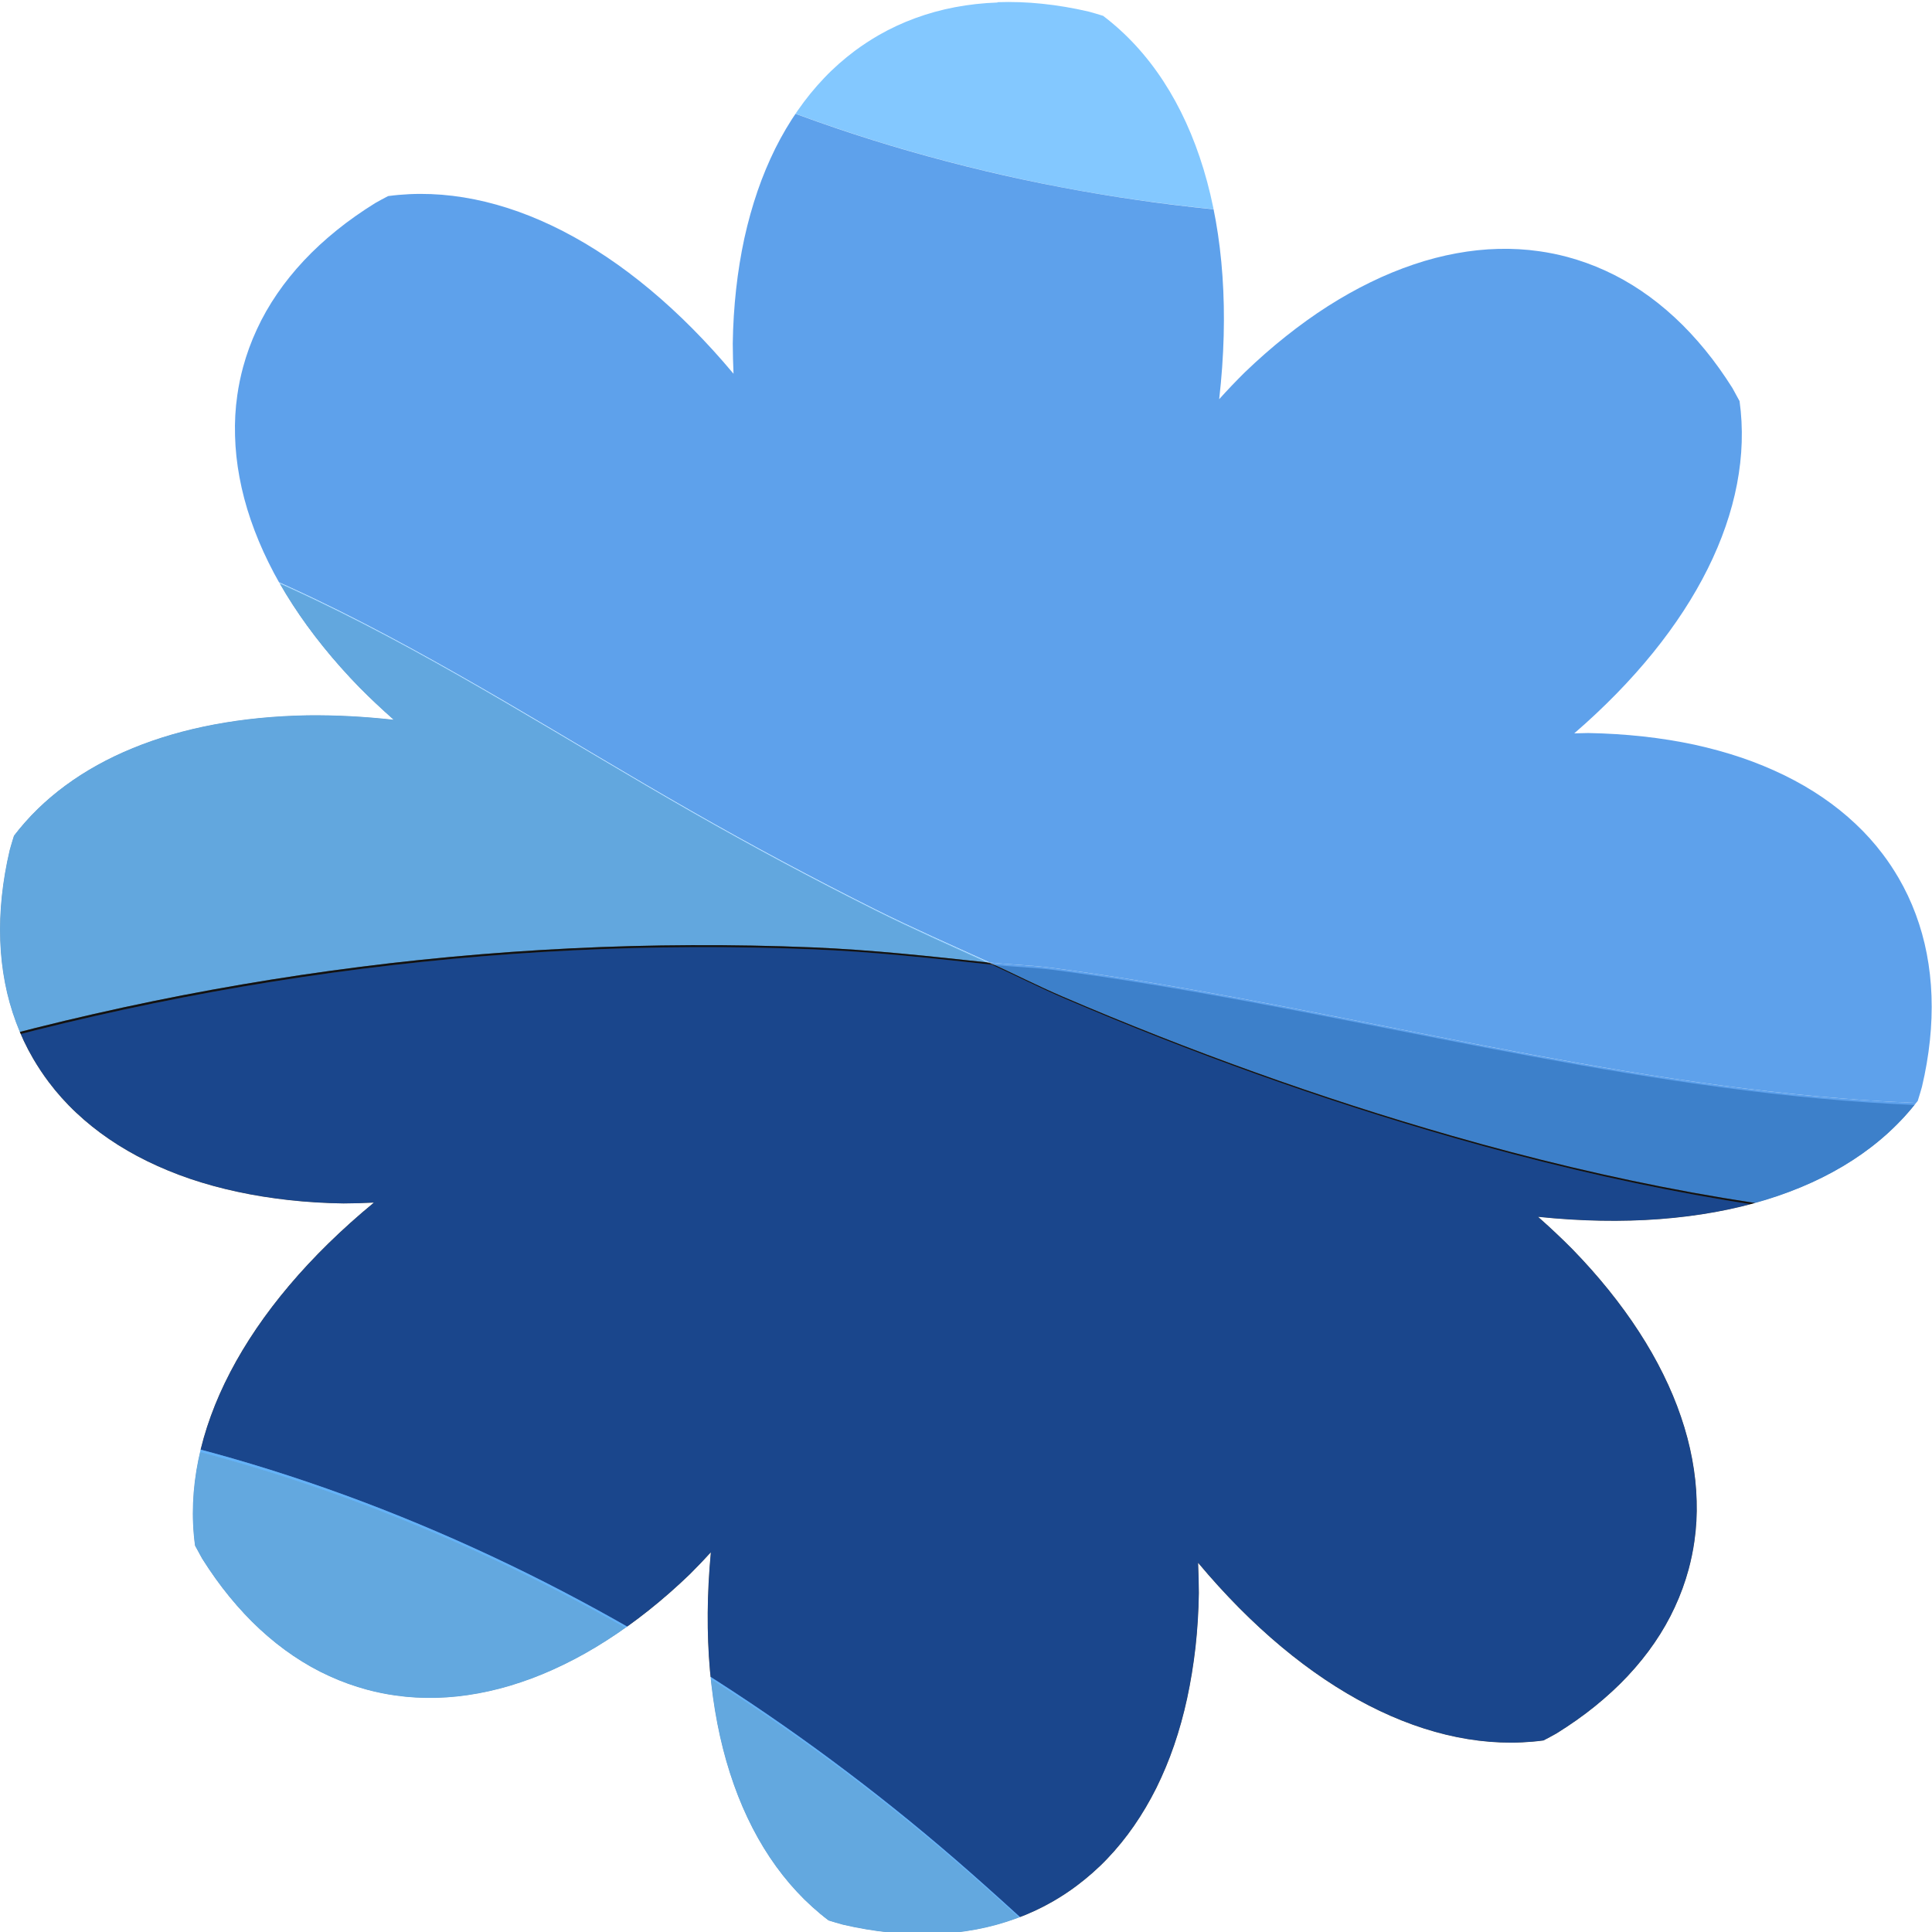 <?xml version="1.0" encoding="UTF-8" standalone="no"?>
<svg
   xmlns:dc="http://purl.org/dc/elements/1.1/"
   xmlns:cc="http://creativecommons.org/ns#"
   xmlns:rdf="http://www.w3.org/1999/02/22-rdf-syntax-ns#"
   xmlns:svg="http://www.w3.org/2000/svg"
   xmlns="http://www.w3.org/2000/svg"
   width="256"
   height="256"
   viewBox="0 0 67.733 67.733"
   version="1.1"
   id="svg4947">
  <defs
     id="defs4941">
    <clipPath
       clipPathUnits="userSpaceOnUse"
       id="clipPath1160">
      <path
         id="path1162"
         d="m 16.723,267.623 c -0.173,0.006 -0.341,0.025 -0.504,0.056 -0.163,0.031 -0.32,0.075 -0.472,0.131 -0.152,0.056 -0.297,0.124 -0.435,0.204 -0.098,0.057 -0.192,0.119 -0.283,0.187 -0.128,0.097 -0.25,0.204 -0.363,0.324 -0.113,0.119 -0.218,0.249 -0.315,0.39 -0.097,0.141 -0.185,0.291 -0.265,0.452 -0.079,0.161 -0.15,0.331 -0.211,0.51 -0.061,0.179 -0.113,0.367 -0.156,0.562 -0.042,0.196 -0.075,0.399 -0.098,0.609 -0.023,0.21 -0.037,0.427 -0.04,0.65 4.24e-4,0.119 0.004,0.24 0.009,0.361 -1.273,-1.534 -2.76,-2.304 -4.099,-2.123 -0.052,0.027 -0.104,0.055 -0.154,0.084 -0.163,0.102 -0.316,0.21 -0.457,0.325 -0.141,0.115 -0.271,0.235 -0.389,0.362 -0.118,0.127 -0.224,0.259 -0.317,0.396 -0.093,0.137 -0.174,0.279 -0.241,0.426 -0.068,0.147 -0.122,0.297 -0.164,0.452 -0.029,0.109 -0.052,0.22 -0.068,0.333 -0.023,0.159 -0.032,0.321 -0.027,0.485 0.004,0.164 0.022,0.331 0.053,0.498 0.031,0.168 0.075,0.337 0.133,0.507 0.058,0.17 0.128,0.34 0.211,0.509 0.083,0.17 0.179,0.339 0.288,0.508 0.108,0.168 0.229,0.335 0.361,0.5 0.132,0.165 0.276,0.328 0.431,0.488 0.128,0.13 0.263,0.258 0.405,0.384 -0.35,-0.039 -0.692,-0.057 -1.021,-0.053 -1.568,0.028 -2.802,0.537 -3.485,1.439 -0.018,0.056 -0.034,0.113 -0.05,0.169 -0.044,0.187 -0.075,0.372 -0.094,0.553 -0.019,0.181 -0.025,0.358 -0.019,0.531 0.006,0.173 0.025,0.341 0.056,0.504 0.031,0.163 0.075,0.32 0.131,0.472 0.056,0.152 0.124,0.297 0.204,0.435 0.057,0.098 0.119,0.192 0.187,0.283 0.096,0.128 0.204,0.25 0.324,0.363 0.119,0.113 0.249,0.218 0.39,0.315 0.141,0.097 0.292,0.185 0.452,0.264 0.161,0.079 0.331,0.15 0.509,0.211 0.179,0.061 0.367,0.113 0.562,0.155 0.196,0.043 0.399,0.075 0.609,0.099 0.21,0.023 0.427,0.037 0.65,0.04 0.119,-5.3e-4 0.24,-0.004 0.361,-0.01 -1.534,1.273 -2.304,2.76 -2.123,4.099 0.028,0.052 0.056,0.104 0.084,0.155 0.102,0.163 0.21,0.316 0.325,0.457 0.115,0.141 0.235,0.271 0.362,0.389 0.127,0.118 0.259,0.224 0.396,0.317 0.137,0.093 0.279,0.174 0.426,0.241 0.147,0.068 0.298,0.122 0.452,0.164 0.109,0.029 0.22,0.052 0.333,0.068 0.159,0.023 0.321,0.032 0.485,0.028 0.164,-0.004 0.331,-0.022 0.498,-0.053 0.168,-0.031 0.337,-0.075 0.507,-0.133 0.17,-0.057 0.34,-0.128 0.509,-0.211 0.17,-0.083 0.339,-0.179 0.508,-0.288 0.168,-0.108 0.335,-0.229 0.5,-0.361 0.165,-0.132 0.328,-0.276 0.488,-0.431 0.084,-0.084 0.167,-0.172 0.249,-0.262 -0.185,1.984 0.322,3.58 1.397,4.399 0.056,0.018 0.113,0.034 0.169,0.05 0.187,0.044 0.372,0.075 0.553,0.094 0.181,0.019 0.358,0.025 0.531,0.019 0.173,-0.006 0.341,-0.025 0.504,-0.056 0.163,-0.031 0.32,-0.075 0.472,-0.131 0.152,-0.056 0.297,-0.124 0.435,-0.204 0.098,-0.057 0.192,-0.119 0.283,-0.188 0.128,-0.097 0.25,-0.204 0.363,-0.324 0.113,-0.119 0.218,-0.249 0.315,-0.39 0.097,-0.141 0.185,-0.291 0.265,-0.452 0.079,-0.161 0.15,-0.331 0.211,-0.51 0.061,-0.179 0.113,-0.367 0.155,-0.562 0.042,-0.196 0.075,-0.399 0.099,-0.609 0.023,-0.21 0.037,-0.427 0.04,-0.65 -4.23e-4,-0.119 -0.004,-0.24 -0.009,-0.361 1.273,1.534 2.759,2.304 4.099,2.123 0.052,-0.027 0.104,-0.055 0.155,-0.084 0.163,-0.102 0.316,-0.21 0.457,-0.325 0.141,-0.115 0.271,-0.235 0.389,-0.362 0.118,-0.127 0.224,-0.259 0.317,-0.396 0.093,-0.137 0.174,-0.279 0.241,-0.426 0.068,-0.147 0.122,-0.297 0.164,-0.452 0.029,-0.109 0.052,-0.22 0.068,-0.333 0.023,-0.159 0.032,-0.321 0.027,-0.485 -0.004,-0.164 -0.022,-0.331 -0.053,-0.498 -0.031,-0.168 -0.075,-0.337 -0.133,-0.507 -0.057,-0.17 -0.128,-0.34 -0.211,-0.509 -0.083,-0.17 -0.179,-0.339 -0.288,-0.508 -0.108,-0.168 -0.229,-0.335 -0.361,-0.5 -0.132,-0.165 -0.276,-0.328 -0.431,-0.488 -0.128,-0.13 -0.263,-0.258 -0.405,-0.384 2.032,0.213 3.672,-0.291 4.506,-1.386 0.018,-0.056 0.034,-0.113 0.05,-0.169 0.044,-0.187 0.075,-0.372 0.094,-0.553 0.019,-0.181 0.025,-0.358 0.019,-0.531 -0.006,-0.173 -0.025,-0.341 -0.056,-0.504 -0.031,-0.163 -0.075,-0.32 -0.131,-0.472 -0.056,-0.152 -0.124,-0.297 -0.204,-0.435 -0.057,-0.098 -0.119,-0.193 -0.187,-0.283 -0.096,-0.128 -0.204,-0.25 -0.324,-0.363 -0.119,-0.113 -0.249,-0.218 -0.39,-0.315 -0.141,-0.097 -0.292,-0.185 -0.452,-0.264 -0.161,-0.079 -0.331,-0.15 -0.509,-0.211 -0.179,-0.061 -0.367,-0.113 -0.562,-0.156 -0.196,-0.042 -0.399,-0.075 -0.609,-0.098 -0.21,-0.023 -0.427,-0.037 -0.65,-0.041 -0.055,10e-4 -0.11,0.002 -0.166,0.004 1.432,-1.246 2.14,-2.678 1.962,-3.97 -0.028,-0.052 -0.056,-0.104 -0.084,-0.155 -0.102,-0.163 -0.21,-0.316 -0.325,-0.457 -0.115,-0.141 -0.235,-0.271 -0.362,-0.389 -0.127,-0.118 -0.259,-0.224 -0.396,-0.317 -0.137,-0.093 -0.279,-0.174 -0.426,-0.241 -0.147,-0.068 -0.298,-0.122 -0.452,-0.164 -0.109,-0.029 -0.22,-0.052 -0.333,-0.068 -0.159,-0.023 -0.321,-0.032 -0.485,-0.028 -0.164,0.004 -0.331,0.022 -0.498,0.053 -0.168,0.031 -0.337,0.075 -0.507,0.133 -0.17,0.058 -0.34,0.128 -0.509,0.211 -0.17,0.083 -0.339,0.179 -0.508,0.287 -0.168,0.108 -0.335,0.229 -0.5,0.361 -0.165,0.132 -0.328,0.276 -0.488,0.431 -0.102,0.102 -0.204,0.209 -0.303,0.32 0.234,-2.065 -0.269,-3.736 -1.378,-4.581 -0.056,-0.018 -0.113,-0.034 -0.169,-0.05 -0.187,-0.044 -0.372,-0.075 -0.553,-0.094 -0.181,-0.019 -0.358,-0.025 -0.531,-0.019 z"
         style="opacity:1;fill:none;fill-opacity:1;stroke:#000000;stroke-width:0.13;stroke-miterlimit:4;stroke-dasharray:none;stroke-opacity:1" />
    </clipPath>
    <filter
       style="color-interpolation-filters:sRGB"
       id="filter1619"
       x="-0.056"
       width="1.111"
       y="-0.102"
       height="1.204">
      <feGaussianBlur
         stdDeviation="1.305"
         id="feGaussianBlur1621" />
    </filter>
    <filter
       style="color-interpolation-filters:sRGB"
       id="filter1905"
       x="-0.072"
       width="1.144"
       y="-0.363"
       height="1.725">
      <feGaussianBlur
         stdDeviation="1.944"
         id="feGaussianBlur1907" />
    </filter>
    <filter
       style="color-interpolation-filters:sRGB"
       id="filter1779"
       x="-0.027"
       width="1.054"
       y="-0.053"
       height="1.107">
      <feGaussianBlur
         stdDeviation="0.465"
         id="feGaussianBlur1781" />
    </filter>
    <filter
       style="color-interpolation-filters:sRGB"
       id="filter1589"
       x="-0.029"
       width="1.057"
       y="-0.145"
       height="1.291">
      <feGaussianBlur
         stdDeviation="0.714"
         id="feGaussianBlur1591" />
    </filter>
    <filter
       style="color-interpolation-filters:sRGB"
       id="filter1571"
       x="-0.022"
       width="1.044"
       y="-0.055"
       height="1.11">
      <feGaussianBlur
         stdDeviation="1.051"
         id="feGaussianBlur1573" />
    </filter>
    <filter
       style="color-interpolation-filters:sRGB"
       id="filter1409"
       x="-0.111"
       width="1.222"
       y="-0.263"
       height="1.526">
      <feGaussianBlur
         stdDeviation="2.743"
         id="feGaussianBlur1411" />
    </filter>
  </defs>
  <g
     id="layer1"
     transform="matrix(2,0,0,2,-136.979,-138.312)">
    <g
       id="g1124"
       transform="matrix(1.477,0,0,1.467,61.275,-323.403)"
       clip-path="url(#clipPath1160)">
      <path
         id="path1094"
         transform="matrix(0.265,0,0,0.265,0,263.133)"
         d="m 6.566,36.9 v 30.742 c 1.89,-0.718 3.758,-1.498 5.682,-2.121 3.43,-1.111 6.911,-2.071 10.426,-2.877 3.515,-0.806 7.065,-1.458 10.637,-1.953 3.572,-0.495 7.165,-0.833 10.766,-1.01 3.601,-0.177 7.209,-0.192 10.811,-0.045 2.663,0.109 5.315,0.402 7.965,0.691 -1.728,-0.794 -3.467,-1.561 -5.166,-2.416 -2.769,-1.394 -5.5,-2.866 -8.188,-4.41 -2.812,-1.616 -5.582,-3.312 -8.379,-4.955 -2.797,-1.643 -5.619,-3.235 -8.541,-4.643 -1.838,-0.885 -3.712,-1.693 -5.615,-2.424 -1.904,-0.731 -3.838,-1.384 -5.795,-1.959 -3.913,-1.149 -7.92,-1.984 -11.967,-2.498 -0.873,-0.111 -1.758,-0.042 -2.635,-0.123 z"
         style="opacity:0.8;fill:#000000;fill-opacity:1;stroke:none;stroke-width:1;stroke-miterlimit:4;stroke-dasharray:none;filter:url(#filter1619)" />
      <path
         transform="matrix(0.265,0,0,0.265,0,263.133)"
         id="path1096"
         d="M 71.467,6.277 H 6.566 V 9.566 C 8.13,8.878 9.741,8.299 11.424,7.99 c 1.945,-0.357 3.941,-0.476 5.916,-0.387 1.975,0.089 3.933,0.38 5.861,0.82 1.928,0.44 3.825,1.03 5.678,1.721 3.706,1.381 7.24,3.155 10.752,4.98 2.666,1.386 5.358,2.722 8.066,4.02 3.414,-1.606 6.78,-3.311 10.066,-5.174 3.935,-2.231 7.823,-4.553 11.777,-6.748 0.624,-0.346 1.296,-0.606 1.926,-0.945 z"
         style="opacity:0.8;fill:#000000;fill-opacity:1;stroke:none;stroke-width:1;stroke-miterlimit:4;stroke-dasharray:none;filter:url(#filter1905)" />
      <path
         style="opacity:0.8;fill:#0d52be;fill-opacity:1;stroke:none;stroke-width:0.265;stroke-miterlimit:4;stroke-dasharray:none"
         d="M 18.909,264.794 H 1.737 v 0.87 c 0.414,-0.182 0.84,-0.335 1.285,-0.417 0.515,-0.094 1.043,-0.126 1.565,-0.102 0.523,0.024 1.041,0.101 1.551,0.217 0.51,0.116 1.012,0.273 1.502,0.455 0.981,0.365 1.916,0.835 2.845,1.318 0.706,0.367 1.418,0.72 2.134,1.063 0.903,-0.425 1.794,-0.876 2.663,-1.369 1.041,-0.59 2.07,-1.205 3.116,-1.785 0.165,-0.092 0.343,-0.16 0.51,-0.25 z"
         id="path1098" />
      <path
         style="opacity:0.8;fill:#64baff;fill-opacity:1;stroke:none;stroke-width:0.265;stroke-miterlimit:4;stroke-dasharray:none"
         d="m 18.909,264.794 c -0.167,0.09 -0.344,0.158 -0.51,0.25 -1.046,0.581 -2.075,1.195 -3.116,1.785 -0.869,0.493 -1.76,0.944 -2.663,1.369 0.227,0.109 0.446,0.236 0.677,0.337 0.564,0.247 1.138,0.467 1.722,0.659 0.584,0.192 1.177,0.355 1.776,0.492 0.599,0.137 1.205,0.246 1.814,0.327 0.609,0.082 1.222,0.136 1.837,0.163 0.615,0.027 1.231,0.027 1.846,-5.3e-4 0.615,-0.027 1.229,-0.082 1.839,-0.163 0.61,-0.081 1.217,-0.19 1.817,-0.325 0.601,-0.135 1.195,-0.297 1.781,-0.485 0.652,-0.209 1.293,-0.45 1.922,-0.722 0.628,-0.272 1.244,-0.573 1.843,-0.904 0.313,-0.172 0.608,-0.374 0.912,-0.562 v -2.222 z"
         id="path1100" />
      <path
         id="path1102"
         transform="matrix(0.265,0,0,0.265,0,263.133)"
         d="M 15.855,7.576 C 14.37,7.589 12.883,7.722 11.424,7.99 9.741,8.299 8.13,8.878 6.566,9.566 v 16.625 2.229 c 0.677,-0.006 1.353,0.037 2.029,0.018 0.819,-0.024 1.635,-0.12 2.453,-0.164 1.733,-0.093 3.467,-0.169 5.193,-0.35 2.541,-0.267 5.072,-0.628 7.586,-1.086 2.513,-0.458 5.01,-1.011 7.48,-1.66 2.471,-0.649 4.916,-1.395 7.33,-2.234 2.393,-0.832 4.753,-1.754 7.07,-2.777 0.682,-0.301 1.314,-0.704 1.988,-1.021 C 44.989,17.847 42.297,16.511 39.631,15.125 36.119,13.299 32.585,11.526 28.879,10.145 27.026,9.454 25.129,8.864 23.201,8.424 21.273,7.984 19.315,7.693 17.34,7.604 16.846,7.581 16.351,7.572 15.855,7.576 Z"
         style="opacity:0.8;fill:#000000;fill-opacity:0.998;stroke:none;stroke-width:1;stroke-miterlimit:4;stroke-dasharray:none;filter:url(#filter1779)" />
      <path
         style="opacity:0.8;fill:#64baff;fill-opacity:1;stroke:none;stroke-width:0.265;stroke-miterlimit:4;stroke-dasharray:none"
         d="m 4.195,265.138 c -0.393,0.003 -0.787,0.039 -1.173,0.11 -0.445,0.082 -0.872,0.235 -1.285,0.417 v 4.399 0.59 c 0.179,-0.002 0.358,0.01 0.537,0.005 0.217,-0.006 0.432,-0.032 0.649,-0.043 0.459,-0.025 0.917,-0.045 1.374,-0.092 0.672,-0.07 1.342,-0.166 2.007,-0.287 0.665,-0.121 1.325,-0.268 1.979,-0.439 0.654,-0.172 1.301,-0.369 1.939,-0.591 0.633,-0.22 1.258,-0.464 1.871,-0.735 0.181,-0.08 0.348,-0.186 0.526,-0.27 -0.717,-0.343 -1.429,-0.697 -2.134,-1.063 -0.929,-0.483 -1.864,-0.952 -2.845,-1.318 -0.49,-0.183 -0.992,-0.339 -1.502,-0.455 -0.51,-0.116 -1.028,-0.193 -1.551,-0.217 -0.131,-0.006 -0.262,-0.008 -0.393,-0.007 z"
         id="path1104" />
      <path
         style="opacity:0.8;fill:#3689e6;fill-opacity:1;stroke:none;stroke-width:0.265;stroke-miterlimit:4;stroke-dasharray:none"
         d="m 32.406,267.016 c -0.304,0.188 -0.599,0.389 -0.912,0.562 -0.599,0.331 -1.215,0.632 -1.843,0.904 -0.628,0.272 -1.27,0.513 -1.922,0.722 -0.586,0.188 -1.18,0.35 -1.781,0.485 -0.601,0.135 -1.207,0.243 -1.817,0.325 -0.61,0.081 -1.224,0.136 -1.839,0.163 -0.615,0.027 -1.231,0.028 -1.846,5.3e-4 -0.615,-0.027 -1.228,-0.081 -1.837,-0.163 -0.609,-0.082 -1.215,-0.191 -1.814,-0.327 -0.599,-0.137 -1.192,-0.3 -1.776,-0.492 -0.584,-0.192 -1.158,-0.412 -1.722,-0.659 -0.231,-0.101 -0.45,-0.228 -0.677,-0.337 -0.178,0.084 -0.346,0.191 -0.526,0.27 -0.613,0.271 -1.238,0.515 -1.871,0.735 -0.639,0.222 -1.286,0.419 -1.939,0.591 -0.654,0.172 -1.314,0.318 -1.979,0.439 -0.665,0.121 -1.335,0.217 -2.007,0.287 -0.457,0.048 -0.916,0.068 -1.374,0.092 -0.217,0.012 -0.432,0.037 -0.649,0.043 -0.179,0.005 -0.358,-0.006 -0.537,-0.005 v 2.244 c 0.232,0.021 0.466,0.003 0.697,0.033 1.071,0.136 2.131,0.357 3.166,0.661 0.518,0.152 1.03,0.325 1.533,0.518 0.504,0.193 0.999,0.407 1.486,0.641 0.773,0.372 1.52,0.794 2.26,1.228 0.74,0.435 1.473,0.884 2.217,1.311 0.711,0.409 1.434,0.798 2.166,1.167 0.449,0.226 0.91,0.429 1.367,0.639 0.247,0.027 0.497,0.032 0.743,0.065 1.521,0.203 3.025,0.516 4.531,0.813 0.753,0.149 1.506,0.293 2.262,0.419 0.756,0.125 1.515,0.231 2.279,0.302 0.764,0.071 1.533,0.106 2.3,0.09 0.767,-0.016 1.532,-0.082 2.287,-0.215 0.468,-0.082 0.918,-0.242 1.375,-0.378 v -8.558 z"
         id="path1106" />
      <path
         id="path1108"
         transform="matrix(0.265,0,0,0.265,0,263.133)"
         d="m 62.852,60.328 c 1.089,0.501 2.156,1.048 3.256,1.523 2.845,1.23 5.728,2.374 8.643,3.426 2.915,1.052 5.862,2.011 8.84,2.871 3.532,1.02 7.14,1.895 10.783,2.562 3.643,0.668 7.321,1.127 10.994,1.316 3.673,0.189 7.341,0.108 10.965,-0.307 1.812,-0.208 3.612,-0.499 5.396,-0.881 0.253,-0.054 0.499,-0.145 0.752,-0.203 v -6.17 c -1.724,0.516 -3.425,1.118 -5.195,1.43 -2.855,0.502 -5.746,0.754 -8.645,0.812 -2.899,0.059 -5.805,-0.074 -8.691,-0.342 -2.887,-0.268 -5.755,-0.667 -8.613,-1.141 -2.858,-0.473 -5.705,-1.021 -8.551,-1.582 -5.692,-1.123 -11.378,-2.304 -17.125,-3.072 C 64.728,60.448 63.786,60.43 62.852,60.328 Z"
         style="opacity:0.8;fill:#000000;fill-opacity:0.999;stroke:none;stroke-width:1;stroke-miterlimit:4;stroke-dasharray:none;filter:url(#filter1589)" />
      <path
         style="opacity:0.8;fill:#3689e6;fill-opacity:1;stroke:none;stroke-width:0.265;stroke-miterlimit:4;stroke-dasharray:none"
         d="m 16.629,279.095 c 0.288,0.132 0.57,0.277 0.861,0.403 0.753,0.325 1.516,0.628 2.287,0.906 0.771,0.278 1.551,0.532 2.339,0.76 0.935,0.27 1.889,0.501 2.853,0.678 0.964,0.177 1.937,0.298 2.909,0.348 0.972,0.05 1.942,0.029 2.901,-0.081 0.479,-0.055 0.956,-0.132 1.428,-0.233 0.067,-0.014 0.132,-0.038 0.199,-0.054 v -1.632 c -0.456,0.137 -0.906,0.296 -1.375,0.378 -0.755,0.133 -1.52,0.199 -2.287,0.215 -0.767,0.016 -1.536,-0.02 -2.3,-0.09 -0.764,-0.071 -1.523,-0.177 -2.279,-0.302 -0.756,-0.125 -1.509,-0.27 -2.262,-0.419 -1.506,-0.297 -3.01,-0.61 -4.531,-0.813 -0.247,-0.033 -0.496,-0.038 -0.743,-0.065 z"
         id="path1110" />
      <path
         style="opacity:0.8;fill:#64baff;fill-opacity:1;stroke:none;stroke-width:0.265;stroke-miterlimit:4;stroke-dasharray:none"
         d="m 1.737,272.897 v 8.134 c 0.5,-0.19 0.994,-0.396 1.503,-0.561 0.908,-0.294 1.828,-0.548 2.758,-0.761 0.93,-0.213 1.869,-0.386 2.814,-0.517 0.945,-0.131 1.896,-0.22 2.848,-0.267 0.953,-0.047 1.907,-0.051 2.86,-0.012 0.705,0.029 1.406,0.106 2.107,0.183 -0.457,-0.21 -0.917,-0.413 -1.367,-0.639 -0.733,-0.369 -1.455,-0.758 -2.166,-1.167 -0.744,-0.427 -1.477,-0.876 -2.217,-1.311 -0.74,-0.435 -1.487,-0.856 -2.26,-1.228 -0.486,-0.234 -0.982,-0.448 -1.486,-0.641 -0.504,-0.193 -1.016,-0.366 -1.533,-0.518 -1.035,-0.304 -2.095,-0.525 -3.166,-0.661 -0.231,-0.029 -0.465,-0.011 -0.697,-0.033 z"
         id="path1112" />
      <path
         id="path1114"
         d="m 32.406,281.823 c -0.067,0.015 -0.132,0.039 -0.199,0.054 -0.472,0.101 -0.948,0.178 -1.428,0.233 -0.959,0.11 -1.929,0.131 -2.901,0.081 -0.972,-0.05 -1.945,-0.172 -2.909,-0.348 -0.964,-0.177 -1.918,-0.408 -2.853,-0.678 -0.788,-0.227 -1.568,-0.481 -2.339,-0.76 -0.771,-0.278 -1.534,-0.581 -2.287,-0.906 -0.291,-0.126 -0.573,-0.271 -0.861,-0.403 -0.701,-0.076 -1.403,-0.154 -2.107,-0.183 -0.953,-0.039 -1.908,-0.035 -2.86,0.012 -0.953,0.047 -1.903,0.136 -2.848,0.267 -0.945,0.131 -1.884,0.303 -2.814,0.517 -0.93,0.213 -1.851,0.467 -2.758,0.761 -0.509,0.165 -1.003,0.371 -1.503,0.561 v 3.316 c 0.201,-0.012 0.4,-0.037 0.601,-0.041 0.626,-0.015 1.251,0.007 1.871,0.062 0.62,0.056 1.236,0.145 1.847,0.266 0.611,0.121 1.216,0.272 1.813,0.453 0.597,0.181 1.187,0.391 1.768,0.627 0.58,0.236 1.151,0.498 1.711,0.784 0.56,0.286 1.109,0.596 1.644,0.928 0.536,0.331 1.058,0.684 1.566,1.056 0.508,0.372 1.001,0.762 1.477,1.169 0.481,0.411 0.946,0.842 1.413,1.27 0.849,0.055 1.698,0.104 2.548,0.077 1.091,-0.034 2.179,-0.135 3.259,-0.301 1.079,-0.166 2.149,-0.396 3.202,-0.689 1.052,-0.293 2.088,-0.649 3.097,-1.064 0.977,-0.402 1.928,-0.866 2.85,-1.379 z"
         style="opacity:0.8;fill:#000000;fill-opacity:1;stroke:none;stroke-width:0.265;stroke-miterlimit:4;stroke-dasharray:none" />
      <path
         style="opacity:0.8;fill:#0d52bf;fill-opacity:1;stroke:none;stroke-width:1;stroke-miterlimit:4;stroke-dasharray:none;filter:url(#filter1571)"
         d="m 122.48,70.637 c -0.253,0.058 -0.499,0.149 -0.752,0.203 -1.784,0.382 -3.585,0.673 -5.396,0.881 -3.623,0.415 -7.292,0.496 -10.965,0.307 -3.673,-0.189 -7.351,-0.649 -10.994,-1.316 -3.643,-0.668 -7.251,-1.543 -10.783,-2.562 -2.978,-0.86 -5.925,-1.819 -8.84,-2.871 -2.915,-1.052 -5.797,-2.196 -8.643,-3.426 -1.1,-0.476 -2.167,-1.023 -3.256,-1.523 -2.65,-0.289 -5.302,-0.582 -7.965,-0.691 -3.602,-0.147 -7.21,-0.132 -10.811,0.045 -3.601,0.177 -7.194,0.515 -10.766,1.01 -3.572,0.495 -7.122,1.147 -10.637,1.953 -3.515,0.806 -6.995,1.766 -10.426,2.877 -1.924,0.623 -3.791,1.403 -5.682,2.121 v 12.531 c 0.758,-0.046 1.512,-0.139 2.271,-0.156 2.367,-0.055 4.728,0.026 7.072,0.236 2.344,0.21 4.673,0.55 6.98,1.006 2.308,0.456 4.594,1.029 6.852,1.713 2.258,0.684 4.488,1.477 6.682,2.369 2.194,0.892 4.351,1.883 6.467,2.965 2.116,1.082 4.19,2.253 6.215,3.506 2.025,1.253 4,2.586 5.92,3.99 1.92,1.404 3.783,2.881 5.584,4.418 1.818,1.552 3.574,3.184 5.342,4.801 3.207,0.209 6.418,0.394 9.631,0.293 4.122,-0.13 8.237,-0.512 12.316,-1.139 4.079,-0.627 8.124,-1.497 12.102,-2.604 3.978,-1.107 7.89,-2.451 11.707,-4.021 3.693,-1.519 7.286,-3.273 10.773,-5.211 z"
         id="path1116"
         transform="matrix(0.265,0,0,0.265,0,263.133)" />
      <path
         transform="matrix(0.265,0,0,0.265,0,263.133)"
         id="path1118"
         d="m 6.566,104.467 c 1.297,-0.907 2.613,-1.794 4.041,-2.479 2.227,-1.069 4.551,-1.844 6.938,-2.375 2.386,-0.531 4.833,-0.817 7.303,-0.902 2.47,-0.086 4.964,0.028 7.443,0.295 2.479,0.267 4.944,0.687 7.357,1.215 3.81,0.833 7.562,1.916 11.365,2.777 4.029,0.913 8.11,1.558 12.215,1.941 0.905,0.085 1.816,0.023 2.723,0.082 -1.768,-1.617 -3.524,-3.249 -5.342,-4.801 -1.801,-1.537 -3.664,-3.014 -5.584,-4.418 -1.92,-1.404 -3.895,-2.738 -5.92,-3.99 -2.025,-1.253 -4.099,-2.424 -6.215,-3.506 -2.116,-1.082 -4.273,-2.073 -6.467,-2.965 -2.194,-0.892 -4.424,-1.686 -6.682,-2.369 -2.258,-0.684 -4.544,-1.257 -6.852,-1.713 -2.308,-0.456 -4.636,-0.796 -6.98,-1.006 -2.344,-0.21 -4.705,-0.291 -7.072,-0.236 -0.759,0.018 -1.513,0.111 -2.271,0.156 z"
         style="opacity:0.8;fill:#000000;fill-opacity:0.996;stroke:none;stroke-width:1;stroke-miterlimit:4;stroke-dasharray:none;filter:url(#filter1409)" />
      <path
         style="opacity:0.8;fill:#64baff;fill-opacity:1;stroke:none;stroke-width:0.265;stroke-miterlimit:4;stroke-dasharray:none"
         d="m 1.737,290.774 c 0.343,-0.24 0.691,-0.475 1.069,-0.656 0.589,-0.283 1.204,-0.488 1.836,-0.628 0.631,-0.14 1.279,-0.216 1.932,-0.239 0.654,-0.023 1.313,0.007 1.969,0.078 0.656,0.071 1.308,0.182 1.947,0.321 1.008,0.22 2.001,0.507 3.007,0.735 1.066,0.242 2.146,0.412 3.232,0.514 0.239,0.022 0.48,0.006 0.72,0.022 -0.468,-0.428 -0.932,-0.86 -1.413,-1.27 -0.477,-0.407 -0.97,-0.797 -1.477,-1.169 -0.508,-0.372 -1.031,-0.724 -1.566,-1.056 -0.536,-0.331 -1.085,-0.641 -1.644,-0.928 -0.56,-0.286 -1.131,-0.548 -1.711,-0.784 -0.58,-0.236 -1.171,-0.446 -1.768,-0.627 -0.597,-0.181 -1.202,-0.332 -1.813,-0.453 -0.611,-0.121 -1.227,-0.211 -1.847,-0.266 -0.62,-0.056 -1.245,-0.077 -1.871,-0.062 -0.201,0.005 -0.4,0.029 -0.601,0.041 z"
         id="path1120" />
      <path
         style="opacity:0.8;fill:#5fb1f3;fill-opacity:0.976;stroke:none;stroke-width:0.265;stroke-miterlimit:4;stroke-dasharray:none"
         d="m 32.406,287.565 c -0.923,0.513 -1.873,0.977 -2.85,1.379 -1.01,0.415 -2.045,0.771 -3.097,1.064 -1.052,0.293 -2.123,0.523 -3.202,0.689 -1.079,0.166 -2.168,0.267 -3.259,0.301 -0.85,0.027 -1.7,-0.022 -2.548,-0.077 -0.24,-0.016 -0.481,5.3e-4 -0.72,-0.022 -1.086,-0.101 -2.166,-0.272 -3.232,-0.514 -1.006,-0.228 -1.999,-0.514 -3.007,-0.735 -0.639,-0.14 -1.291,-0.251 -1.947,-0.321 -0.656,-0.071 -1.316,-0.101 -1.969,-0.078 -0.654,0.023 -1.301,0.098 -1.932,0.239 -0.631,0.141 -1.246,0.346 -1.836,0.628 -0.378,0.181 -0.726,0.416 -1.069,0.656 v 4.69 h 23.86 6.809 z"
         id="path1122" />
    </g>
  </g>
</svg>
